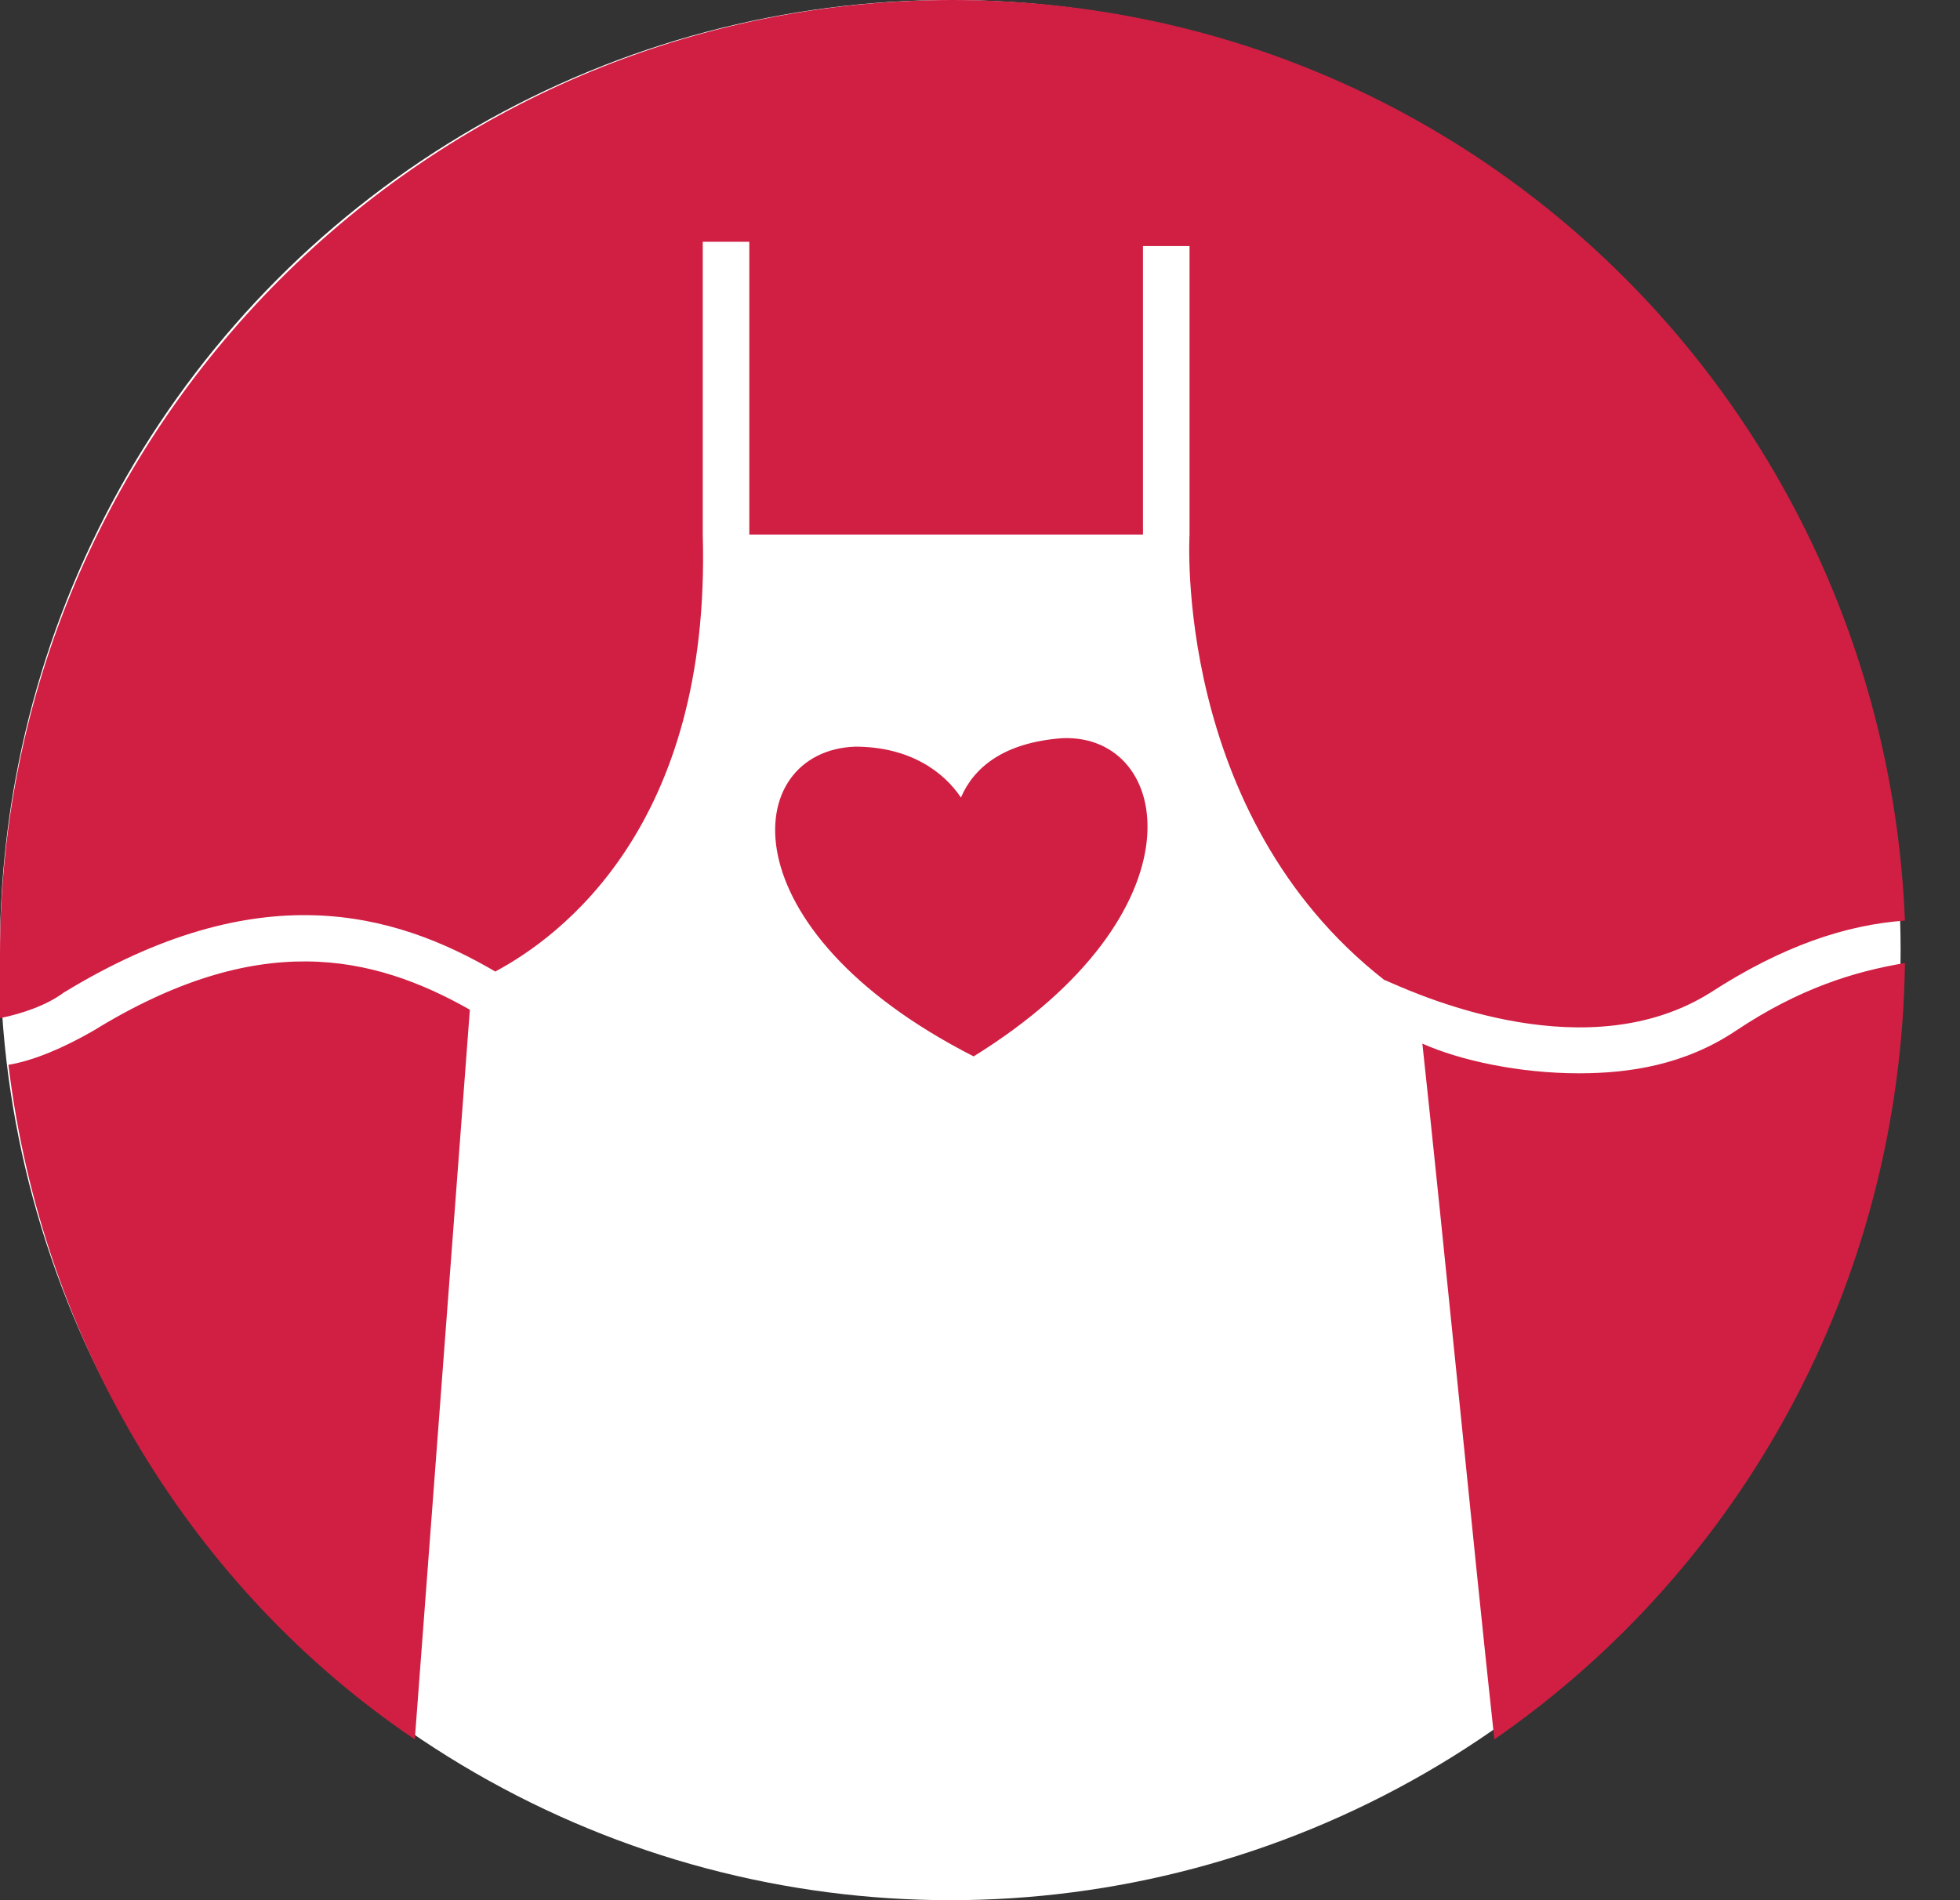 <svg width="33" height="32" viewBox="0 0 33 32" fill="none" xmlns="http://www.w3.org/2000/svg">
<rect x="0" y="0" width="33" height="32" fill="#333333" stroke="none"/>
<circle cx="16" cy="16" r="16" fill="white"/>
<path fill-rule="evenodd" clip-rule="evenodd" d="M8.339 16.361C9.408 15.789 11.974 13.932 11.832 9.002V4.072H12.616V9.002H19.244V4.144H20.028V9.002C20.028 9.002 19.743 13.717 23.307 16.503C23.314 16.503 23.353 16.521 23.419 16.55C24.007 16.806 26.746 18.001 28.795 16.718C30.006 15.932 31.076 15.575 32.073 15.503C31.717 6.859 24.732 0 16.037 0C7.199 0 0 7.216 0 16.075V17.146C0.356 17.075 0.784 16.932 1.069 16.718C4.348 14.717 6.628 15.36 8.339 16.361ZM0.142 17.932C0.569 17.861 1.068 17.647 1.567 17.361C4.347 15.646 6.271 16.075 7.911 17.004L6.984 29.292C3.278 26.791 0.712 22.648 0.142 17.932ZM23.948 17.575C24.589 17.861 25.587 18.075 26.585 18.075C27.44 18.075 28.367 17.932 29.222 17.361C30.291 16.646 31.218 16.361 32.073 16.218C32.002 21.648 29.294 26.434 25.16 29.292C24.981 27.649 24.768 25.541 24.554 23.434L24.554 23.434L24.554 23.433C24.34 21.326 24.126 19.218 23.948 17.575ZM16.179 13.431C16.393 12.931 16.892 12.503 17.89 12.431C19.743 12.36 20.313 15.36 16.393 17.79C12.188 15.646 12.473 12.646 14.397 12.574C15.324 12.574 15.894 13.003 16.179 13.431Z" fill="#D01F43"/>
</svg>
